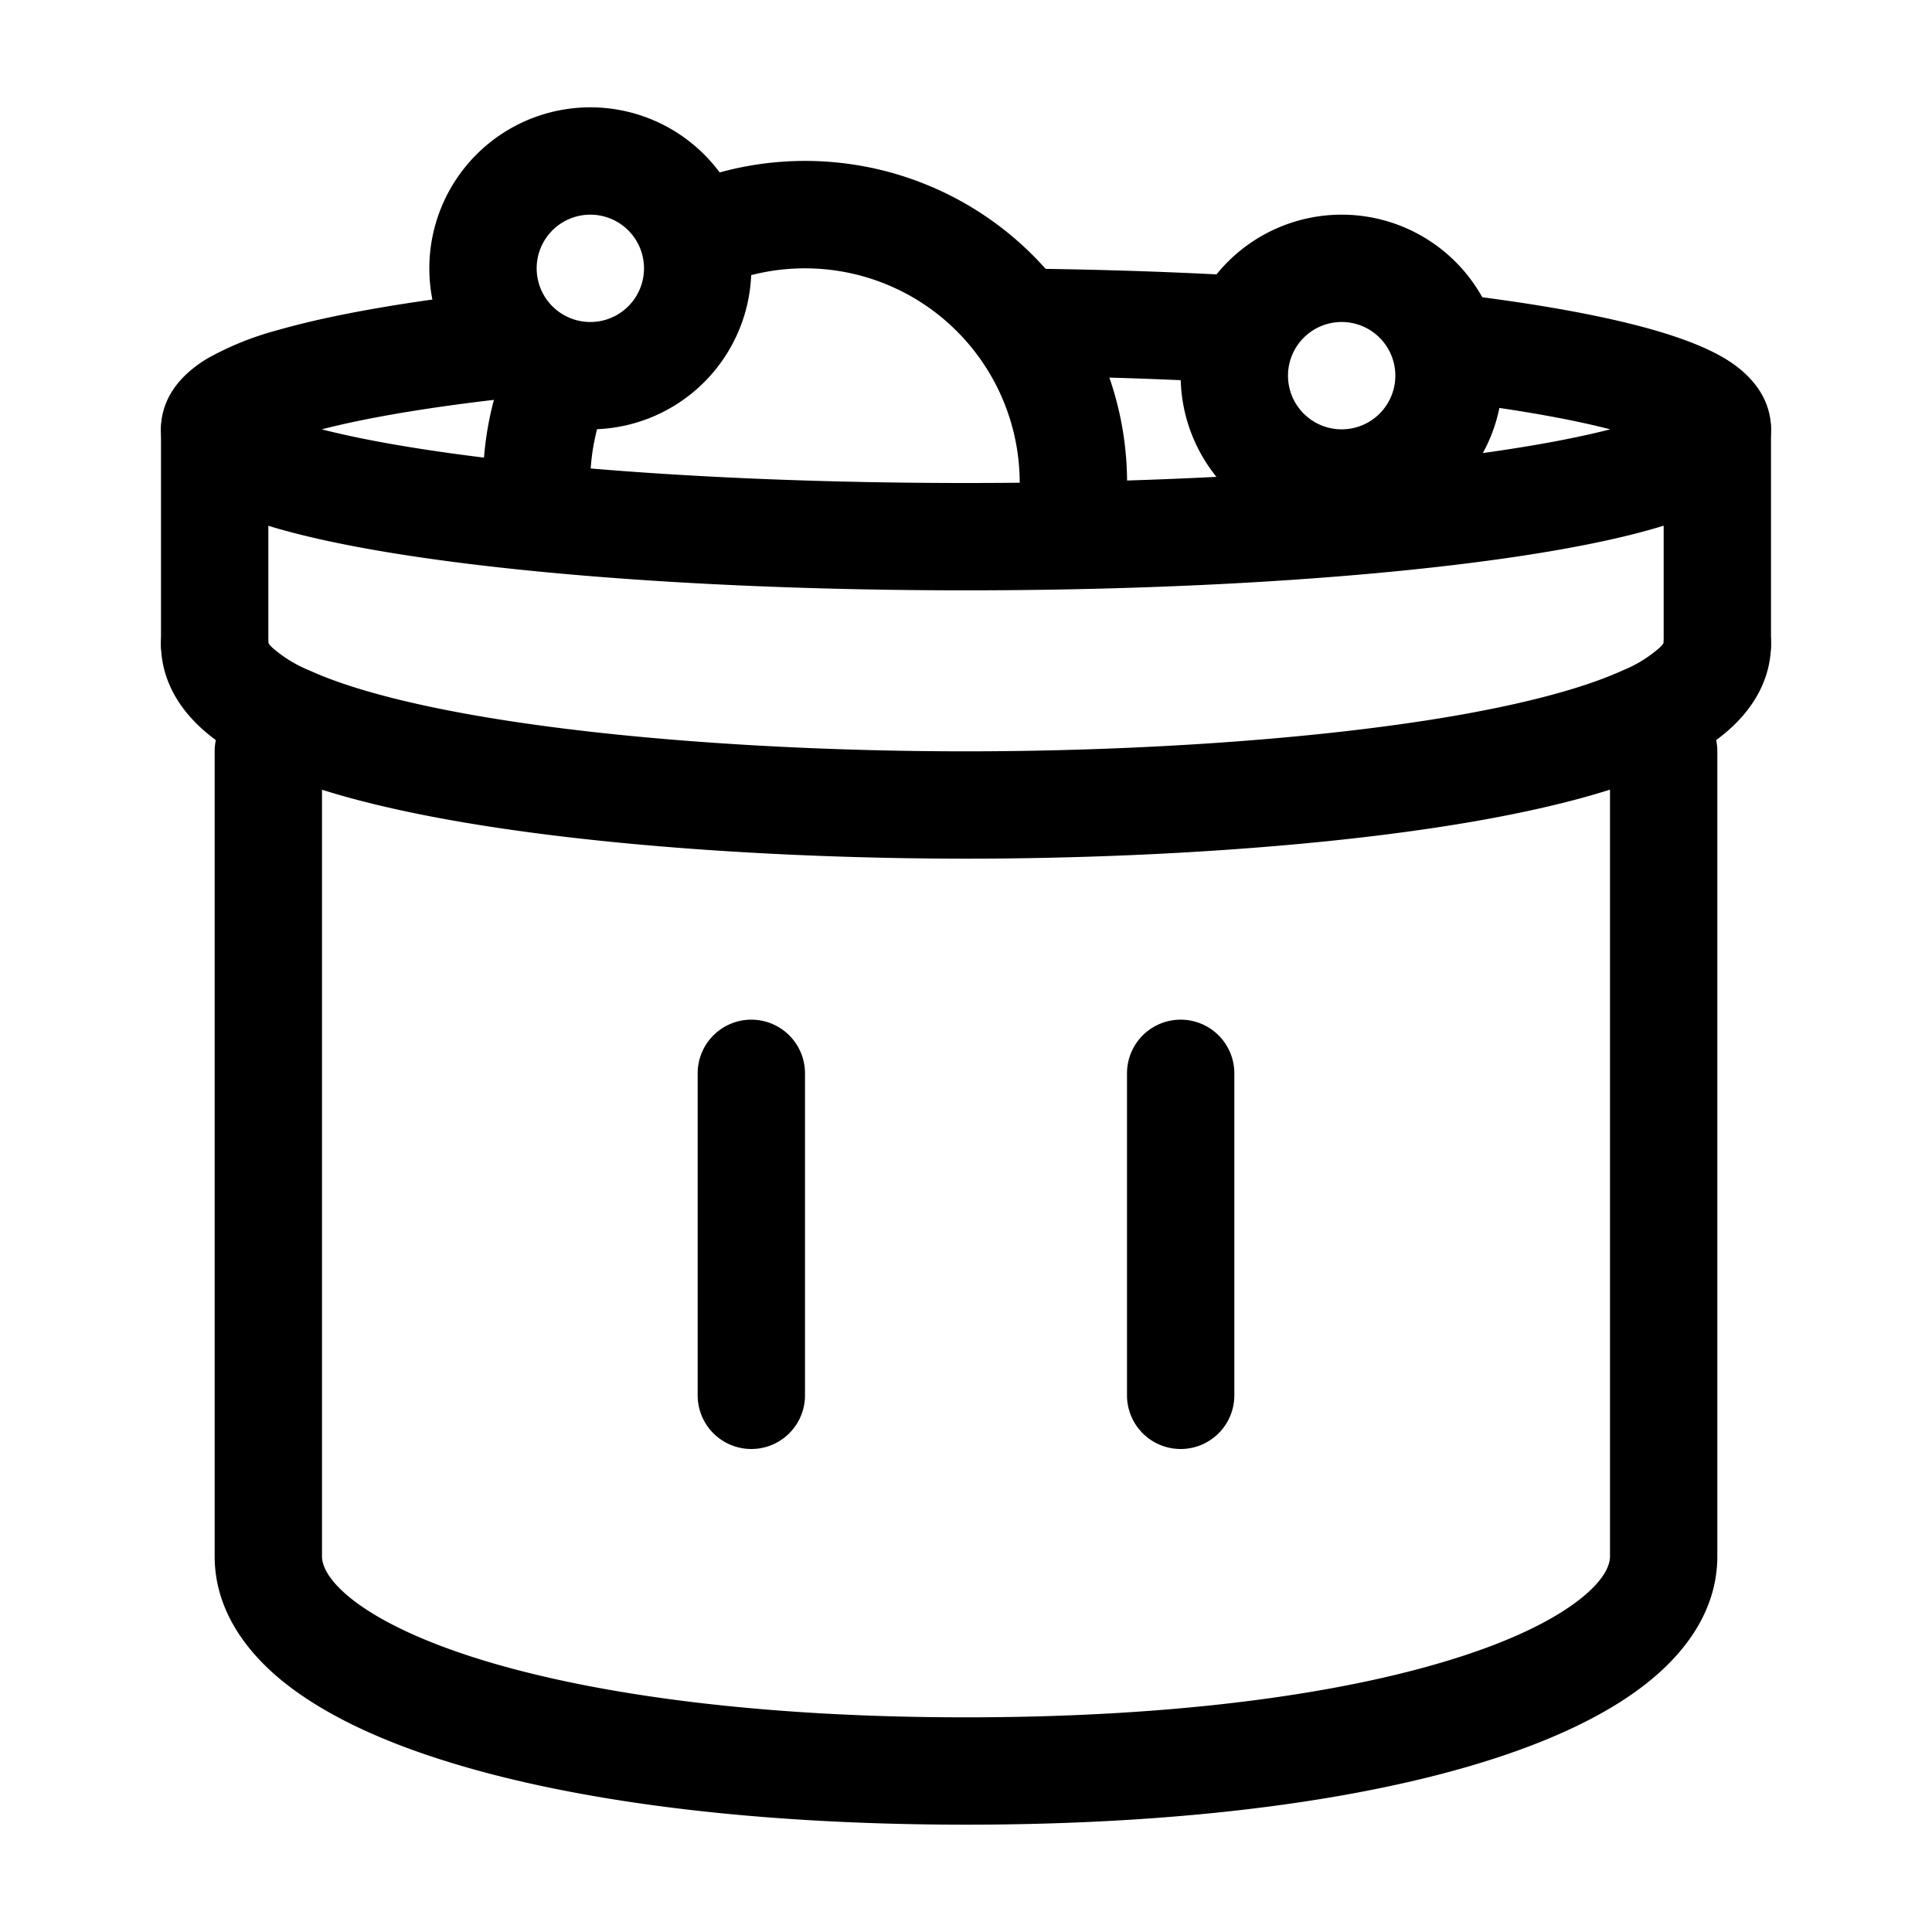 <?xml version="1.0" standalone="no"?><!DOCTYPE svg PUBLIC "-//W3C//DTD SVG 1.1//EN" "http://www.w3.org/Graphics/SVG/1.1/DTD/svg11.dtd"><svg t="1734184473813" class="icon" viewBox="0 0 1024 1024" version="1.1" xmlns="http://www.w3.org/2000/svg" p-id="4645" xmlns:xlink="http://www.w3.org/1999/xlink" width="200" height="200"><path d="M113.778 199.111a28.444 28.444 0 0 1 28.444 28.444v113.778a28.444 28.444 0 0 1-56.889 0V227.556a28.444 28.444 0 0 1 28.444-28.444z m796.444 0a28.444 28.444 0 0 1 28.444 28.444v113.778a28.444 28.444 0 0 1-56.889 0V227.556a28.444 28.444 0 0 1 28.444-28.444zM398.222 540.444a28.444 28.444 0 0 1 28.444 28.444v170.667a28.444 28.444 0 0 1-56.889 0v-170.667a28.444 28.444 0 0 1 28.444-28.444zM625.778 540.444a28.444 28.444 0 0 0-28.444 28.444v170.667a28.444 28.444 0 0 0 56.889 0v-170.667a28.444 28.444 0 0 0-28.444-28.444z" p-id="4646"></path><path d="M142.222 369.778A28.444 28.444 0 0 1 170.667 398.222v426.667c0 3.925 2.048 11.548 15.189 22.187 13.084 10.524 34.418 21.447 64.626 31.175C310.727 897.593 399.929 910.222 512 910.222c112.071 0 201.273-12.572 261.518-31.972 30.208-9.671 51.484-20.651 64.626-31.232 13.141-10.581 15.189-18.204 15.189-22.13V398.222a28.444 28.444 0 0 1 56.889 0v426.667c0 27.477-15.758 49.835-36.409 66.446-20.594 16.612-49.095 30.208-82.887 41.074-67.755 21.788-163.442 34.702-278.926 34.702-115.484 0-211.172-12.914-278.926-34.702-33.792-10.809-62.293-24.462-82.944-41.074C129.536 874.724 113.778 852.366 113.778 824.889V398.222a28.444 28.444 0 0 1 28.444-28.444z" p-id="4647"></path><path d="M142.222 340.764a28.444 28.444 0 0 0-56.889 0.569c0 17.294 8.078 31.346 18.318 41.7 9.956 10.069 22.926 17.806 36.523 24.007 27.307 12.516 63.943 21.675 103.879 28.558C324.437 449.422 425.756 455.111 512 455.111s187.563-5.689 267.947-19.513c39.936-6.884 76.516-16.1 103.879-28.558 13.653-6.201 26.567-13.938 36.523-24.007 10.24-10.354 18.318-24.405 18.318-41.7a28.444 28.444 0 0 0-56.889-0.569 12.345 12.345 0 0 1-1.877 2.276 68.267 68.267 0 0 1-19.684 12.231c-20.708 9.444-51.655 17.636-89.884 24.235C694.158 392.59 596.366 398.222 512 398.222c-84.423 0-182.215-5.575-258.276-18.716-38.286-6.599-69.234-14.791-89.884-24.235a68.267 68.267 0 0 1-19.74-12.231 12.288 12.288 0 0 1-1.877-2.276z m739.726-0.341l-0.114 0.171 0.114-0.171z m-739.783 0.171l-0.114-0.171 0.114 0.171zM312.889 113.778a28.444 28.444 0 1 0 0 56.889 28.444 28.444 0 0 0 0-56.889zM227.556 142.222a85.333 85.333 0 1 1 170.667 0 85.333 85.333 0 0 1-170.667 0z" p-id="4648"></path><path d="M426.667 142.222c-16.213 0-31.63 3.413-45.511 9.444l-22.756-52.11a170.667 170.667 0 0 1 235.52 190.578l-55.751-11.378A113.778 113.778 0 0 0 426.667 142.222zM322.332 210.489a113.266 113.266 0 0 0-7.168 68.267l-55.751 11.378a171.349 171.349 0 0 1 10.809-102.4l52.11 22.756z" p-id="4649"></path><path d="M661.618 203.321a2517.163 2517.163 0 0 0-121.458-4.096l0.569-56.889c43.634 0.455 85.447 1.877 124.188 4.21l-3.3 56.775zM170.553 227.556c24.007-6.201 57.572-11.89 98.873-16.498l-6.372-56.548c-47.047 5.291-86.983 12.174-115.712 20.423a160.427 160.427 0 0 0-37.433 15.076c-8.135 4.892-24.576 16.668-24.576 37.547 0 18.318 12.743 29.582 20.252 34.759 8.533 5.973 19.285 10.581 30.379 14.336 22.585 7.623 53.76 14.052 90.453 19.285C300.146 306.46 401.067 312.889 512 312.889c110.876 0 211.854-6.428 285.582-16.953 36.693-5.234 67.868-11.662 90.453-19.342 11.093-3.698 21.845-8.306 30.379-14.222 7.509-5.234 20.252-16.498 20.252-34.816 0-20.196-15.36-31.858-23.324-36.864-9.728-6.03-22.187-10.809-35.442-14.791-27.022-8.135-64.398-14.848-108.487-20.139l-6.827 56.434c36.864 4.437 66.901 9.671 88.86 15.36-16.612 4.267-38.059 8.363-63.886 12.06C719.189 249.742 621.056 256 512 256c-109.056 0-207.189-6.315-277.561-16.384-25.828-3.698-47.275-7.794-63.886-12.06z m-33.394 12.629s0.171-0.228 0.683-0.569a2.901 2.901 0 0 1-0.683 0.569z m749.625-0.057l-0.569-0.455c0.455 0.284 0.569 0.455 0.569 0.455z m-0.512-24.747a2.276 2.276 0 0 1 0.341-0.284l-0.341 0.284z m-748.544 0a1.934 1.934 0 0 1-0.341-0.284l0.341 0.284z" p-id="4650"></path><path d="M711.111 170.667a28.444 28.444 0 1 0 0 56.889 28.444 28.444 0 0 0 0-56.889z m-85.333 28.444a85.333 85.333 0 1 1 170.667 0 85.333 85.333 0 0 1-170.667 0z" p-id="4651"></path></svg>